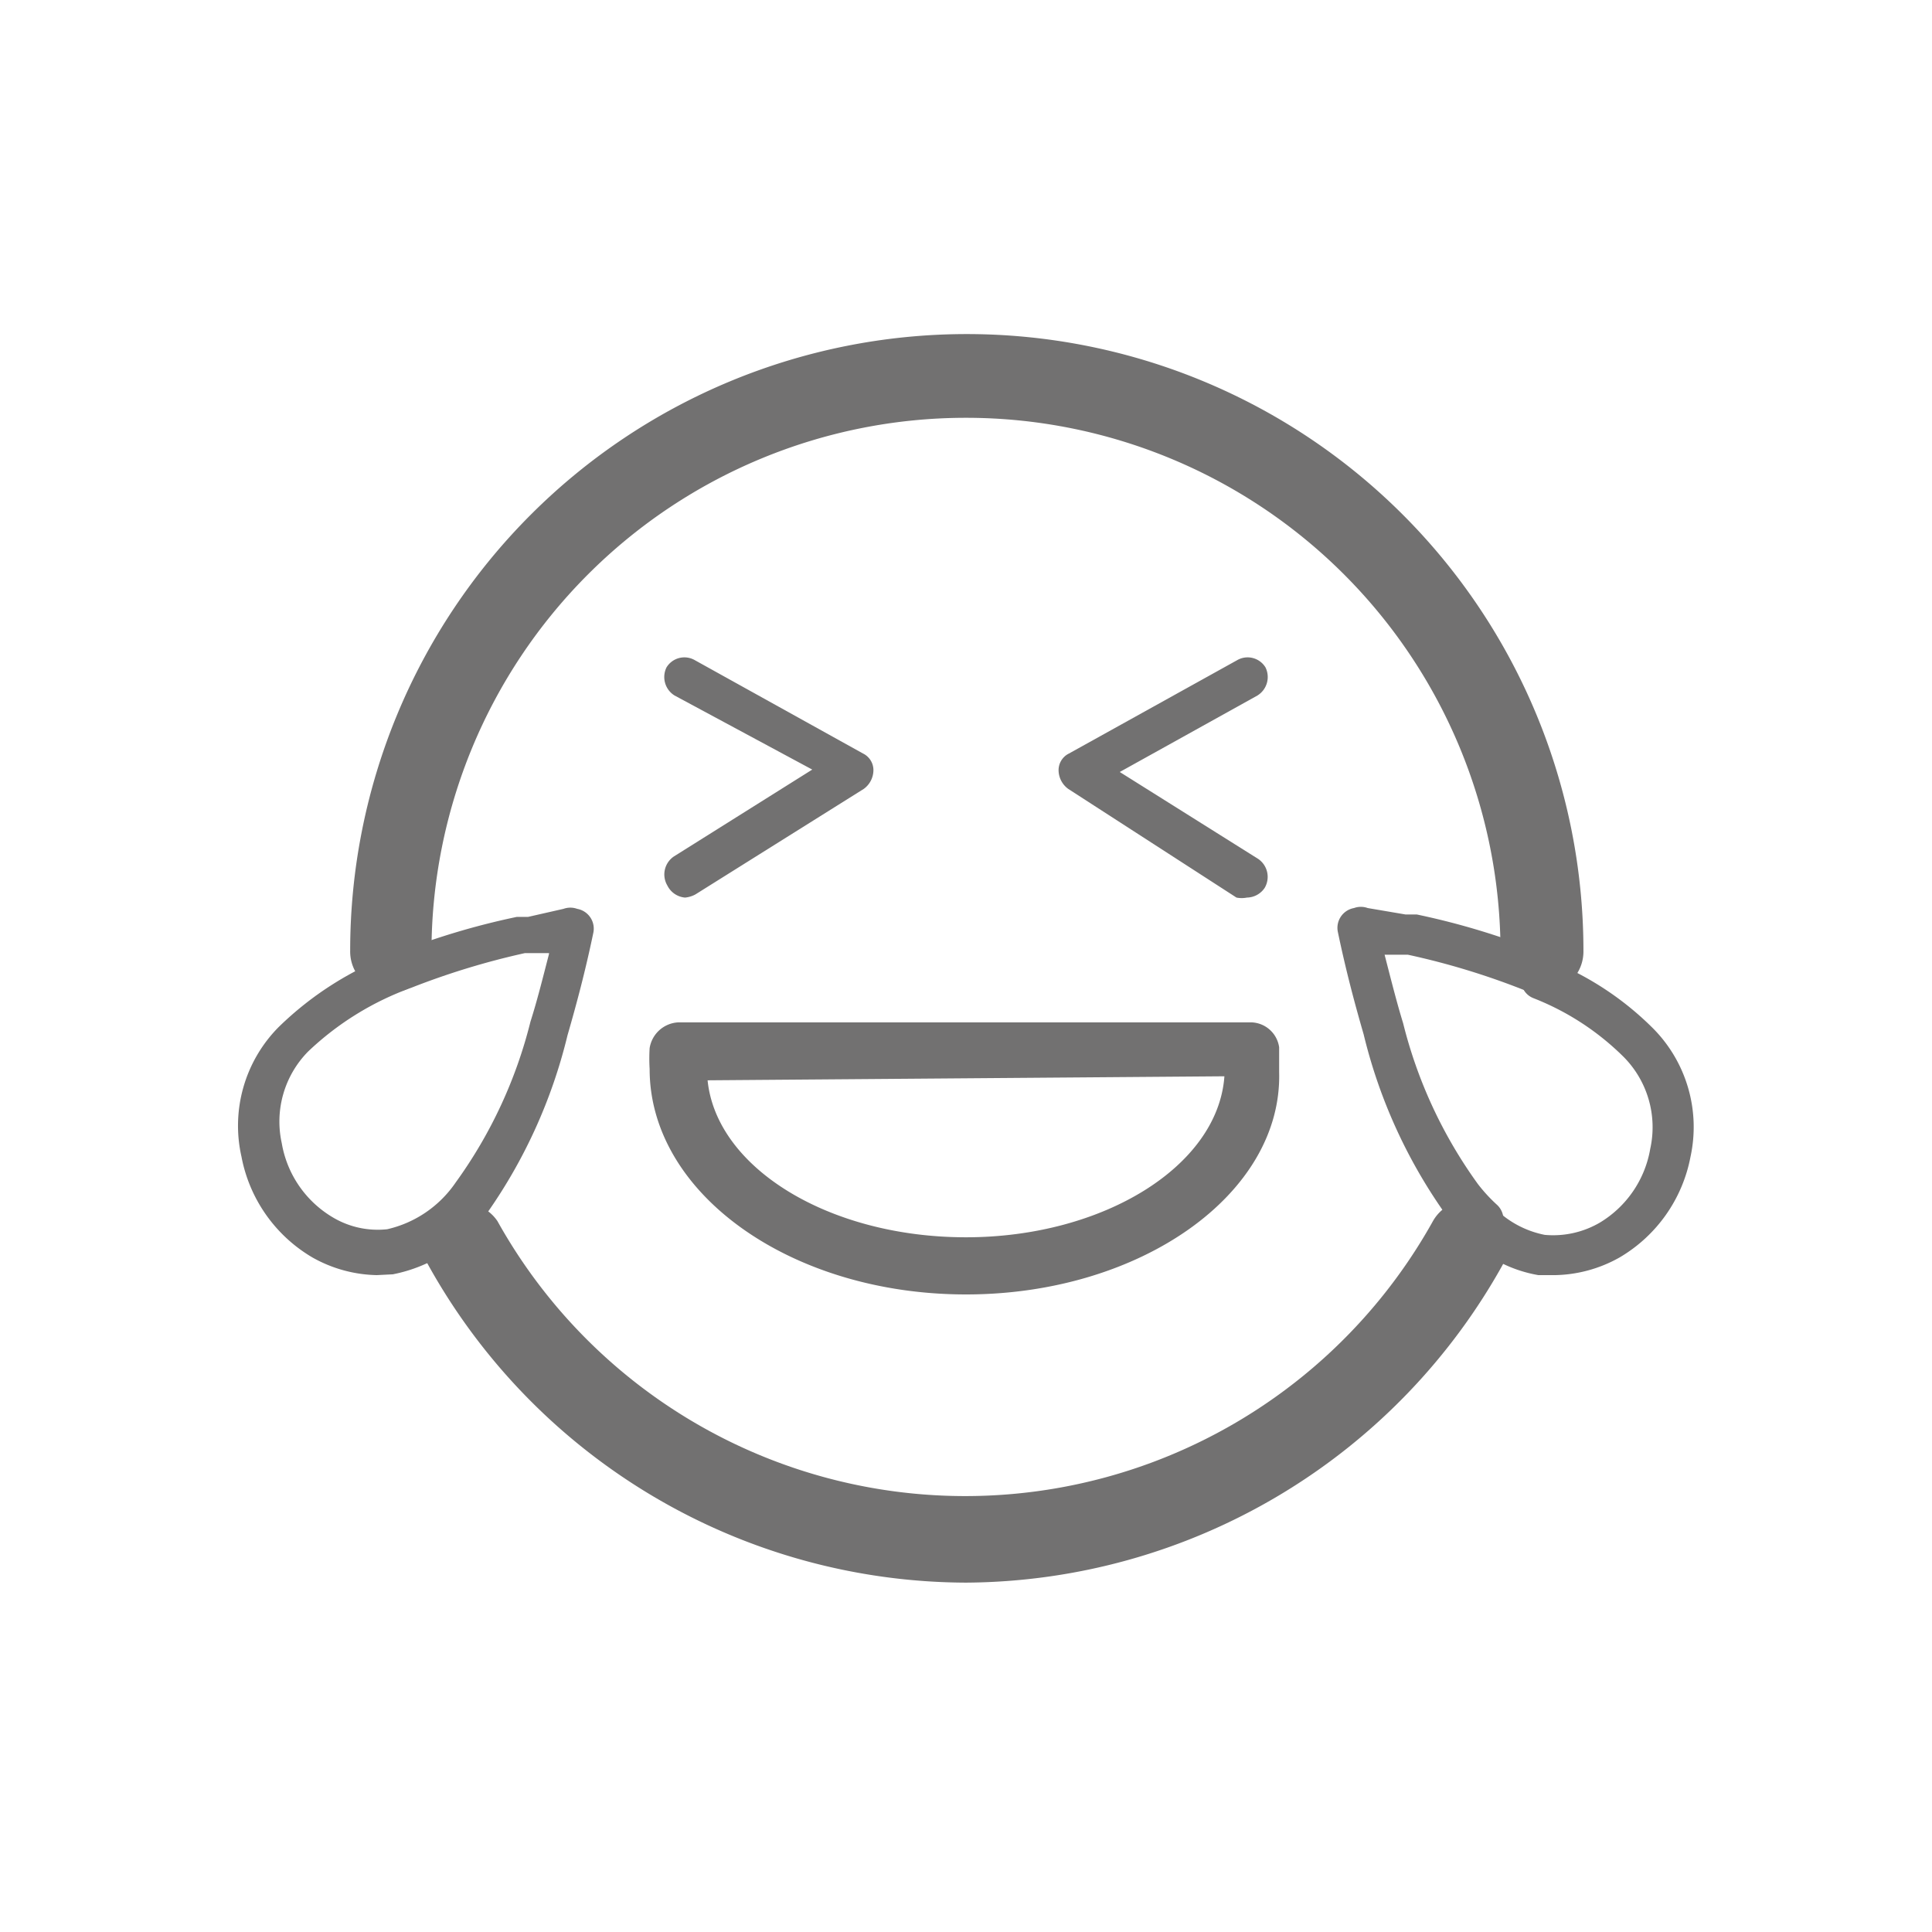 <svg id="圖層_1" data-name="圖層 1" xmlns="http://www.w3.org/2000/svg" viewBox="0 0 24 24"><defs><style>.cls-1{fill:#fff;}.cls-2{fill:#727171;}</style></defs><rect class="cls-1" width="24" height="24"/><path class="cls-2" d="M12,19.66a7.67,7.67,0,0,1-6.71-4,.51.51,0,0,1,.89-.49,6.65,6.65,0,0,0,11.62,0,.51.51,0,1,1,.89.5A7.68,7.68,0,0,1,12,19.66Z"/><path class="cls-2" d="M19.15,12.33a.51.51,0,0,1-.51-.5,6.64,6.64,0,0,0-13.28,0,.51.51,0,0,1-.51.5h0a.51.51,0,0,1-.5-.52,7.66,7.66,0,0,1,15.32,0,.51.51,0,0,1-.5.52Z"/><path class="cls-2" d="M12,16.08c-2.17,0-3.93-1.25-3.93-2.8a2.17,2.17,0,0,1,0-.26.38.38,0,0,1,.36-.32l7.11,0h0a.36.36,0,0,1,.35.31c0,.1,0,.21,0,.31C15.93,14.83,14.17,16.08,12,16.08ZM8.79,13.42c.11,1.09,1.51,1.95,3.21,1.95s3.13-.88,3.21-2Z"/><path class="cls-2" d="M8.51,11.15A.27.27,0,0,1,8.29,11a.27.27,0,0,1,.08-.36l1.72-1.08L8.38,8.64a.27.27,0,0,1-.1-.35.26.26,0,0,1,.35-.09l2.09,1.16a.23.23,0,0,1,.13.21.29.29,0,0,1-.12.23L8.64,11.11A.33.33,0,0,1,8.51,11.15Z"/><path class="cls-2" d="M4.68,15.84a1.69,1.69,0,0,1-.8-.22A1.85,1.85,0,0,1,3,14.37a1.74,1.74,0,0,1,.46-1.61,4.1,4.1,0,0,1,1.46-.92,9.18,9.18,0,0,1,1.5-.45l.14,0L7,11.29a.25.25,0,0,1,.17,0,.25.25,0,0,1,.2.3h0c-.1.48-.21.89-.32,1.27a6.49,6.49,0,0,1-1,2.21,1.87,1.87,0,0,1-1.17.76Zm2.14-4-.19,0-.11,0a9.41,9.41,0,0,0-1.41.43,3.66,3.66,0,0,0-1.28.79,1.24,1.24,0,0,0-.33,1.14,1.33,1.33,0,0,0,.63.92,1.09,1.09,0,0,0,.68.15,1.41,1.41,0,0,0,.85-.58,5.79,5.79,0,0,0,.93-2C6.67,12.44,6.74,12.16,6.82,11.85Z"/><path class="cls-2" d="M15.49,11.15a.33.33,0,0,1-.13,0L13.27,9.8a.29.29,0,0,1-.12-.23.23.23,0,0,1,.13-.21L15.37,8.2a.26.26,0,0,1,.35.09.27.27,0,0,1-.1.35l-1.71.95,1.72,1.08a.27.27,0,0,1,.08.36A.27.27,0,0,1,15.49,11.15Z"/><path class="cls-2" d="M18.4,15.44a.23.23,0,0,1-.17-.07,2.87,2.87,0,0,1-.29-.31,6.49,6.49,0,0,1-1-2.21c-.11-.38-.22-.79-.32-1.27h0a.25.25,0,0,1,.2-.3.25.25,0,0,1,.17,0l.47.08.14,0a9.18,9.18,0,0,1,1.5.45l.17.08a.25.25,0,0,1-.2.46l-.16-.06a9.2,9.2,0,0,0-1.42-.43l-.1,0-.19,0c.08.31.15.59.23.85a5.79,5.79,0,0,0,.93,2,2,2,0,0,0,.24.26.25.25,0,0,1,0,.36A.27.27,0,0,1,18.4,15.44Z"/><path class="cls-2" d="M19.32,15.84l-.21,0a1.66,1.66,0,0,1-.88-.45.25.25,0,0,1,.35-.37,1.21,1.21,0,0,0,.61.32,1.15,1.15,0,0,0,.68-.15,1.33,1.33,0,0,0,.63-.92,1.24,1.24,0,0,0-.33-1.14,3.29,3.29,0,0,0-1.12-.73.24.24,0,0,1-.13-.33.25.25,0,0,1,.33-.14,3.8,3.8,0,0,1,1.29.85A1.74,1.74,0,0,1,21,14.37a1.85,1.85,0,0,1-.88,1.25A1.69,1.69,0,0,1,19.32,15.84Z"/></svg>